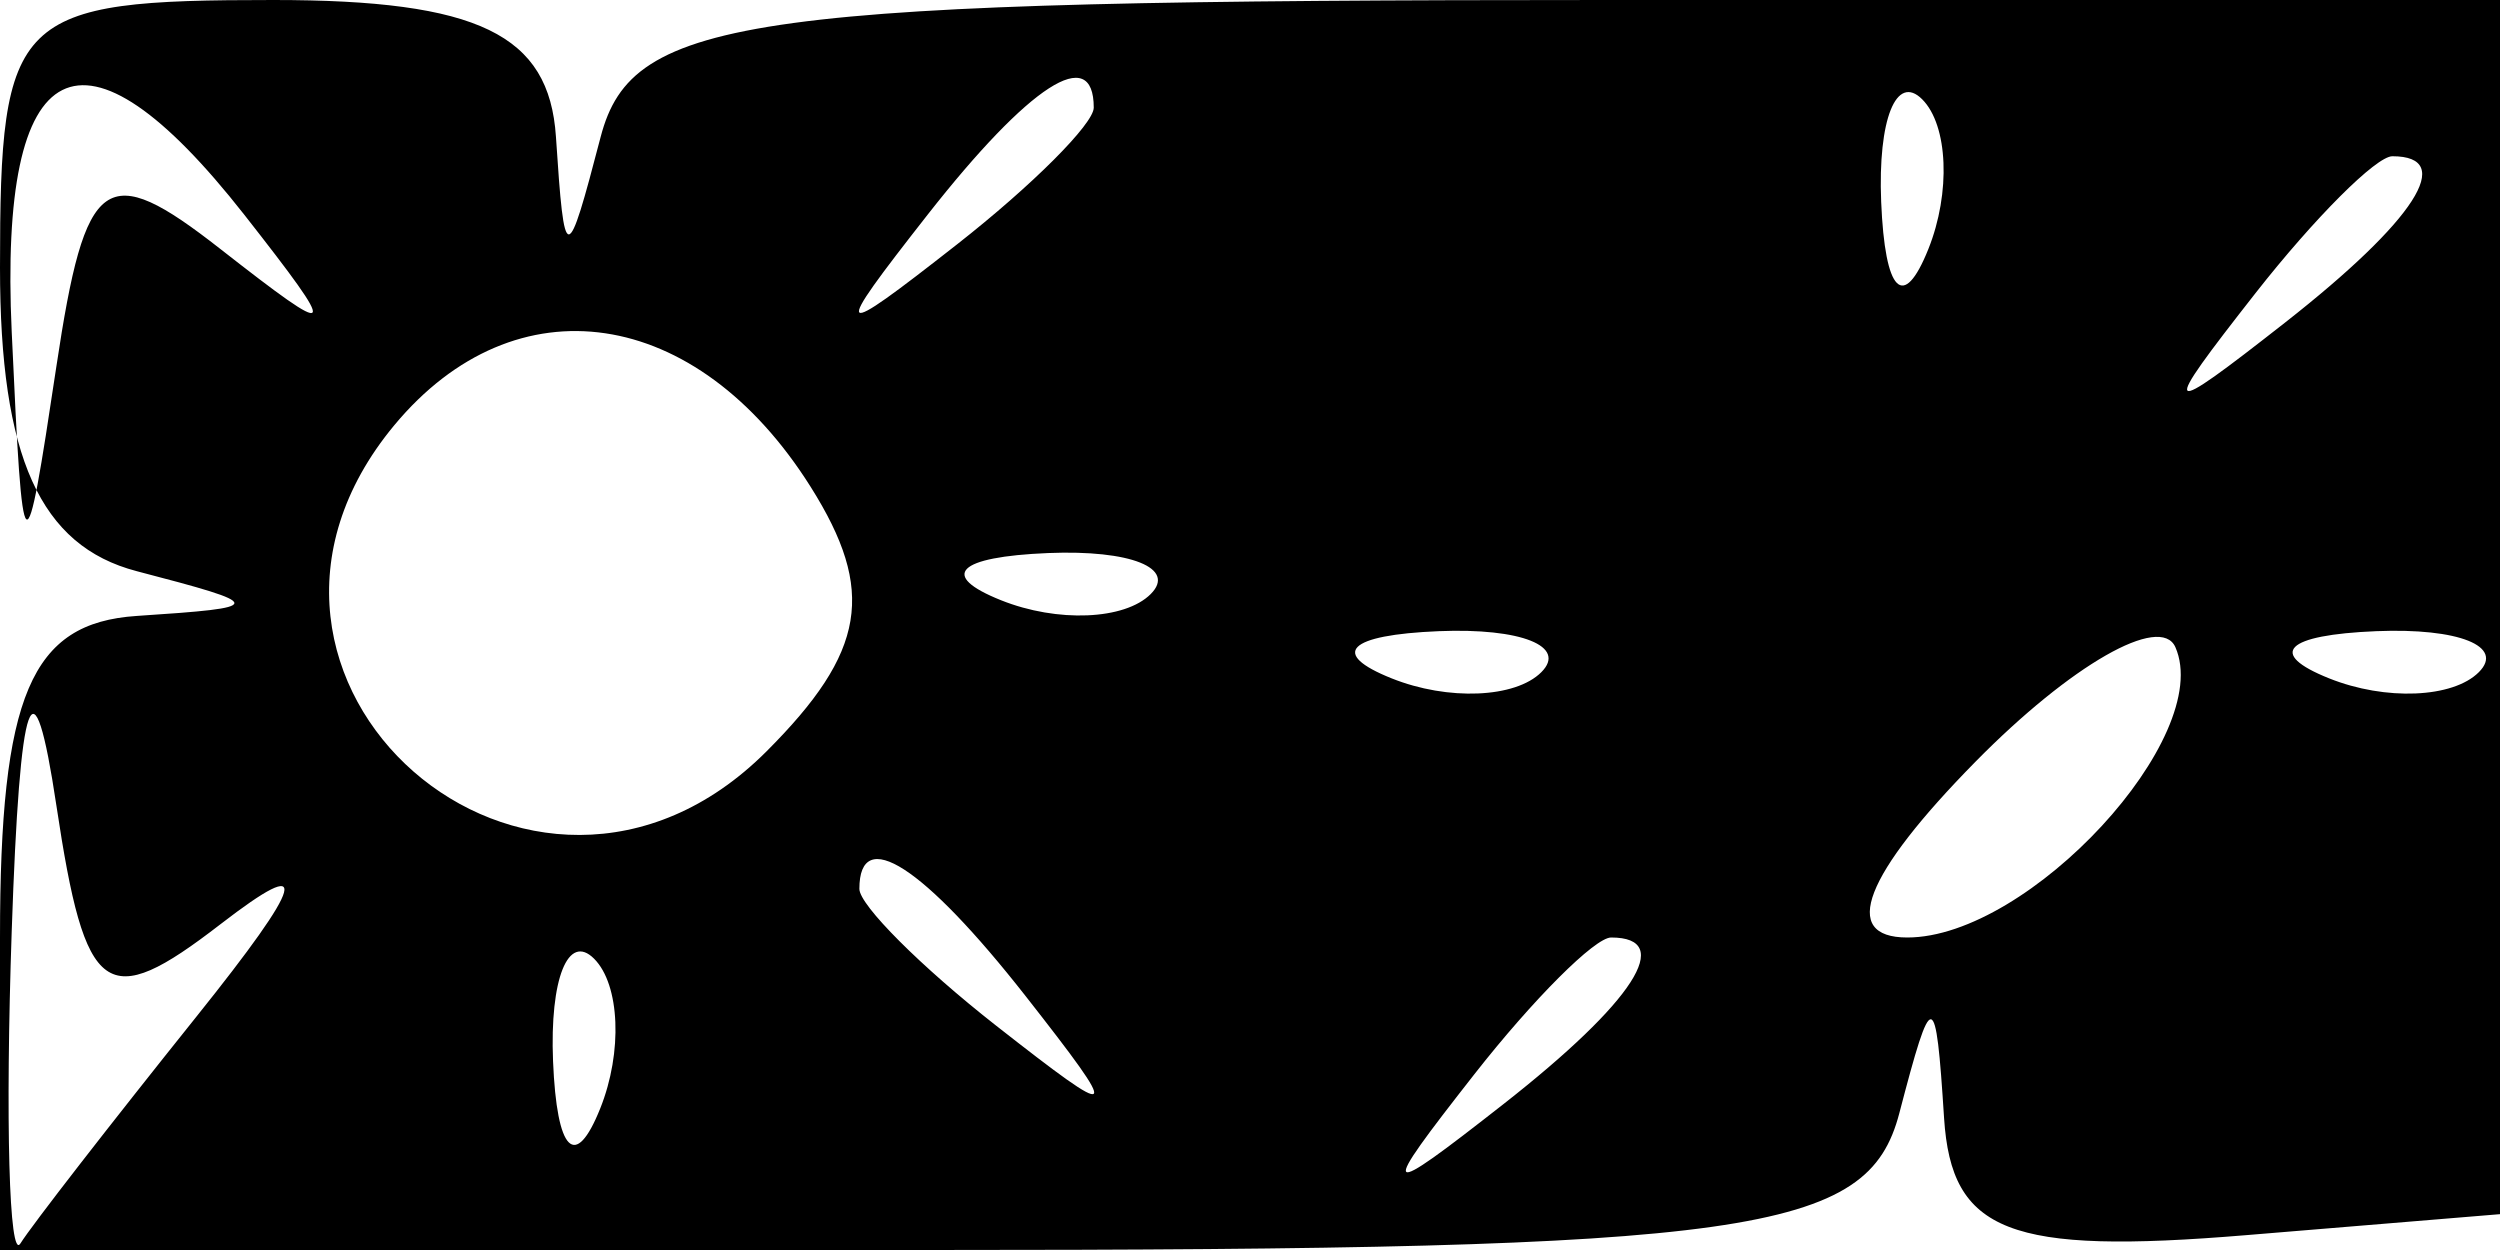 <svg xmlns="http://www.w3.org/2000/svg" width="32" height="16" viewBox="0 0 32 16" version="1.1">
	<path d="M 0 3.427 C 0 5.849, 0.513 6.987, 1.750 7.311 C 3.417 7.746, 3.417 7.774, 1.750 7.884 C 0.394 7.974, 0 8.901, 0 12 L 0 16 11.927 16 C 22.445 16, 23.907 15.793, 24.311 14.250 C 24.733 12.634, 24.777 12.638, 24.884 14.310 C 24.978 15.775, 25.716 16.062, 28.750 15.810 L 32.500 15.500 32.717 7.750 L 32.934 -0 20.540 -0 C 9.578 -0, 8.094 0.202, 7.689 1.750 C 7.254 3.417, 7.226 3.417, 7.116 1.750 C 7.029 0.439, 6.122 0, 3.500 0 C 0.181 0, 0 0.177, 0 3.427 M 0.150 4.250 C 0.293 7.364, 0.317 7.382, 0.722 4.688 C 1.093 2.218, 1.349 2.035, 2.822 3.188 C 4.327 4.365, 4.359 4.320, 3.128 2.750 C 1.051 0.102, -0.017 0.639, 0.150 4.250 M 11.872 2.750 C 10.629 4.336, 10.664 4.371, 12.250 3.128 C 13.213 2.373, 14 1.585, 14 1.378 C 14 0.555, 13.179 1.084, 11.872 2.750 M 24.079 2.583 C 24.127 3.748, 24.364 3.985, 24.683 3.188 C 24.972 2.466, 24.936 1.603, 24.604 1.271 C 24.272 0.939, 24.036 1.529, 24.079 2.583 M 28.872 3.750 C 27.629 5.336, 27.664 5.371, 29.250 4.128 C 30.916 2.821, 31.445 2, 30.622 2 C 30.415 2, 29.627 2.788, 28.872 3.750 M 5.046 5.444 C 2.345 8.699, 6.815 12.614, 9.811 9.618 C 11.084 8.344, 11.215 7.563, 10.376 6.231 C 8.916 3.913, 6.601 3.571, 5.046 5.444 M 12.813 7.683 C 13.534 7.972, 14.397 7.936, 14.729 7.604 C 15.061 7.272, 14.471 7.036, 13.417 7.079 C 12.252 7.127, 12.015 7.364, 12.813 7.683 M 25.286 9.750 C 23.860 11.199, 23.549 12, 24.413 12 C 25.975 12, 28.348 9.430, 27.845 8.284 C 27.655 7.853, 26.504 8.512, 25.286 9.750 M 0.150 11.917 C 0.067 14.346, 0.117 16.146, 0.261 15.917 C 0.404 15.687, 1.417 14.383, 2.511 13.017 C 3.911 11.269, 4.004 10.918, 2.822 11.830 C 1.354 12.963, 1.092 12.774, 0.722 10.312 C 0.427 8.346, 0.255 8.829, 0.150 11.917 M 17.813 8.683 C 18.534 8.972, 19.397 8.936, 19.729 8.604 C 20.061 8.272, 19.471 8.036, 18.417 8.079 C 17.252 8.127, 17.015 8.364, 17.813 8.683 M 29.813 8.683 C 30.534 8.972, 31.397 8.936, 31.729 8.604 C 32.061 8.272, 31.471 8.036, 30.417 8.079 C 29.252 8.127, 29.015 8.364, 29.813 8.683 M 11 11.378 C 11 11.585, 11.787 12.373, 12.750 13.128 C 14.336 14.371, 14.371 14.336, 13.128 12.750 C 11.821 11.084, 11 10.555, 11 11.378 M 7.079 13.583 C 7.127 14.748, 7.364 14.985, 7.683 14.188 C 7.972 13.466, 7.936 12.603, 7.604 12.271 C 7.272 11.939, 7.036 12.529, 7.079 13.583 M 18.872 13.750 C 17.629 15.336, 17.664 15.371, 19.250 14.128 C 20.916 12.821, 21.445 12, 20.622 12 C 20.415 12, 19.627 12.787, 18.872 13.750" stroke="none" fill="black" fill-rule="evenodd"/>
</svg>